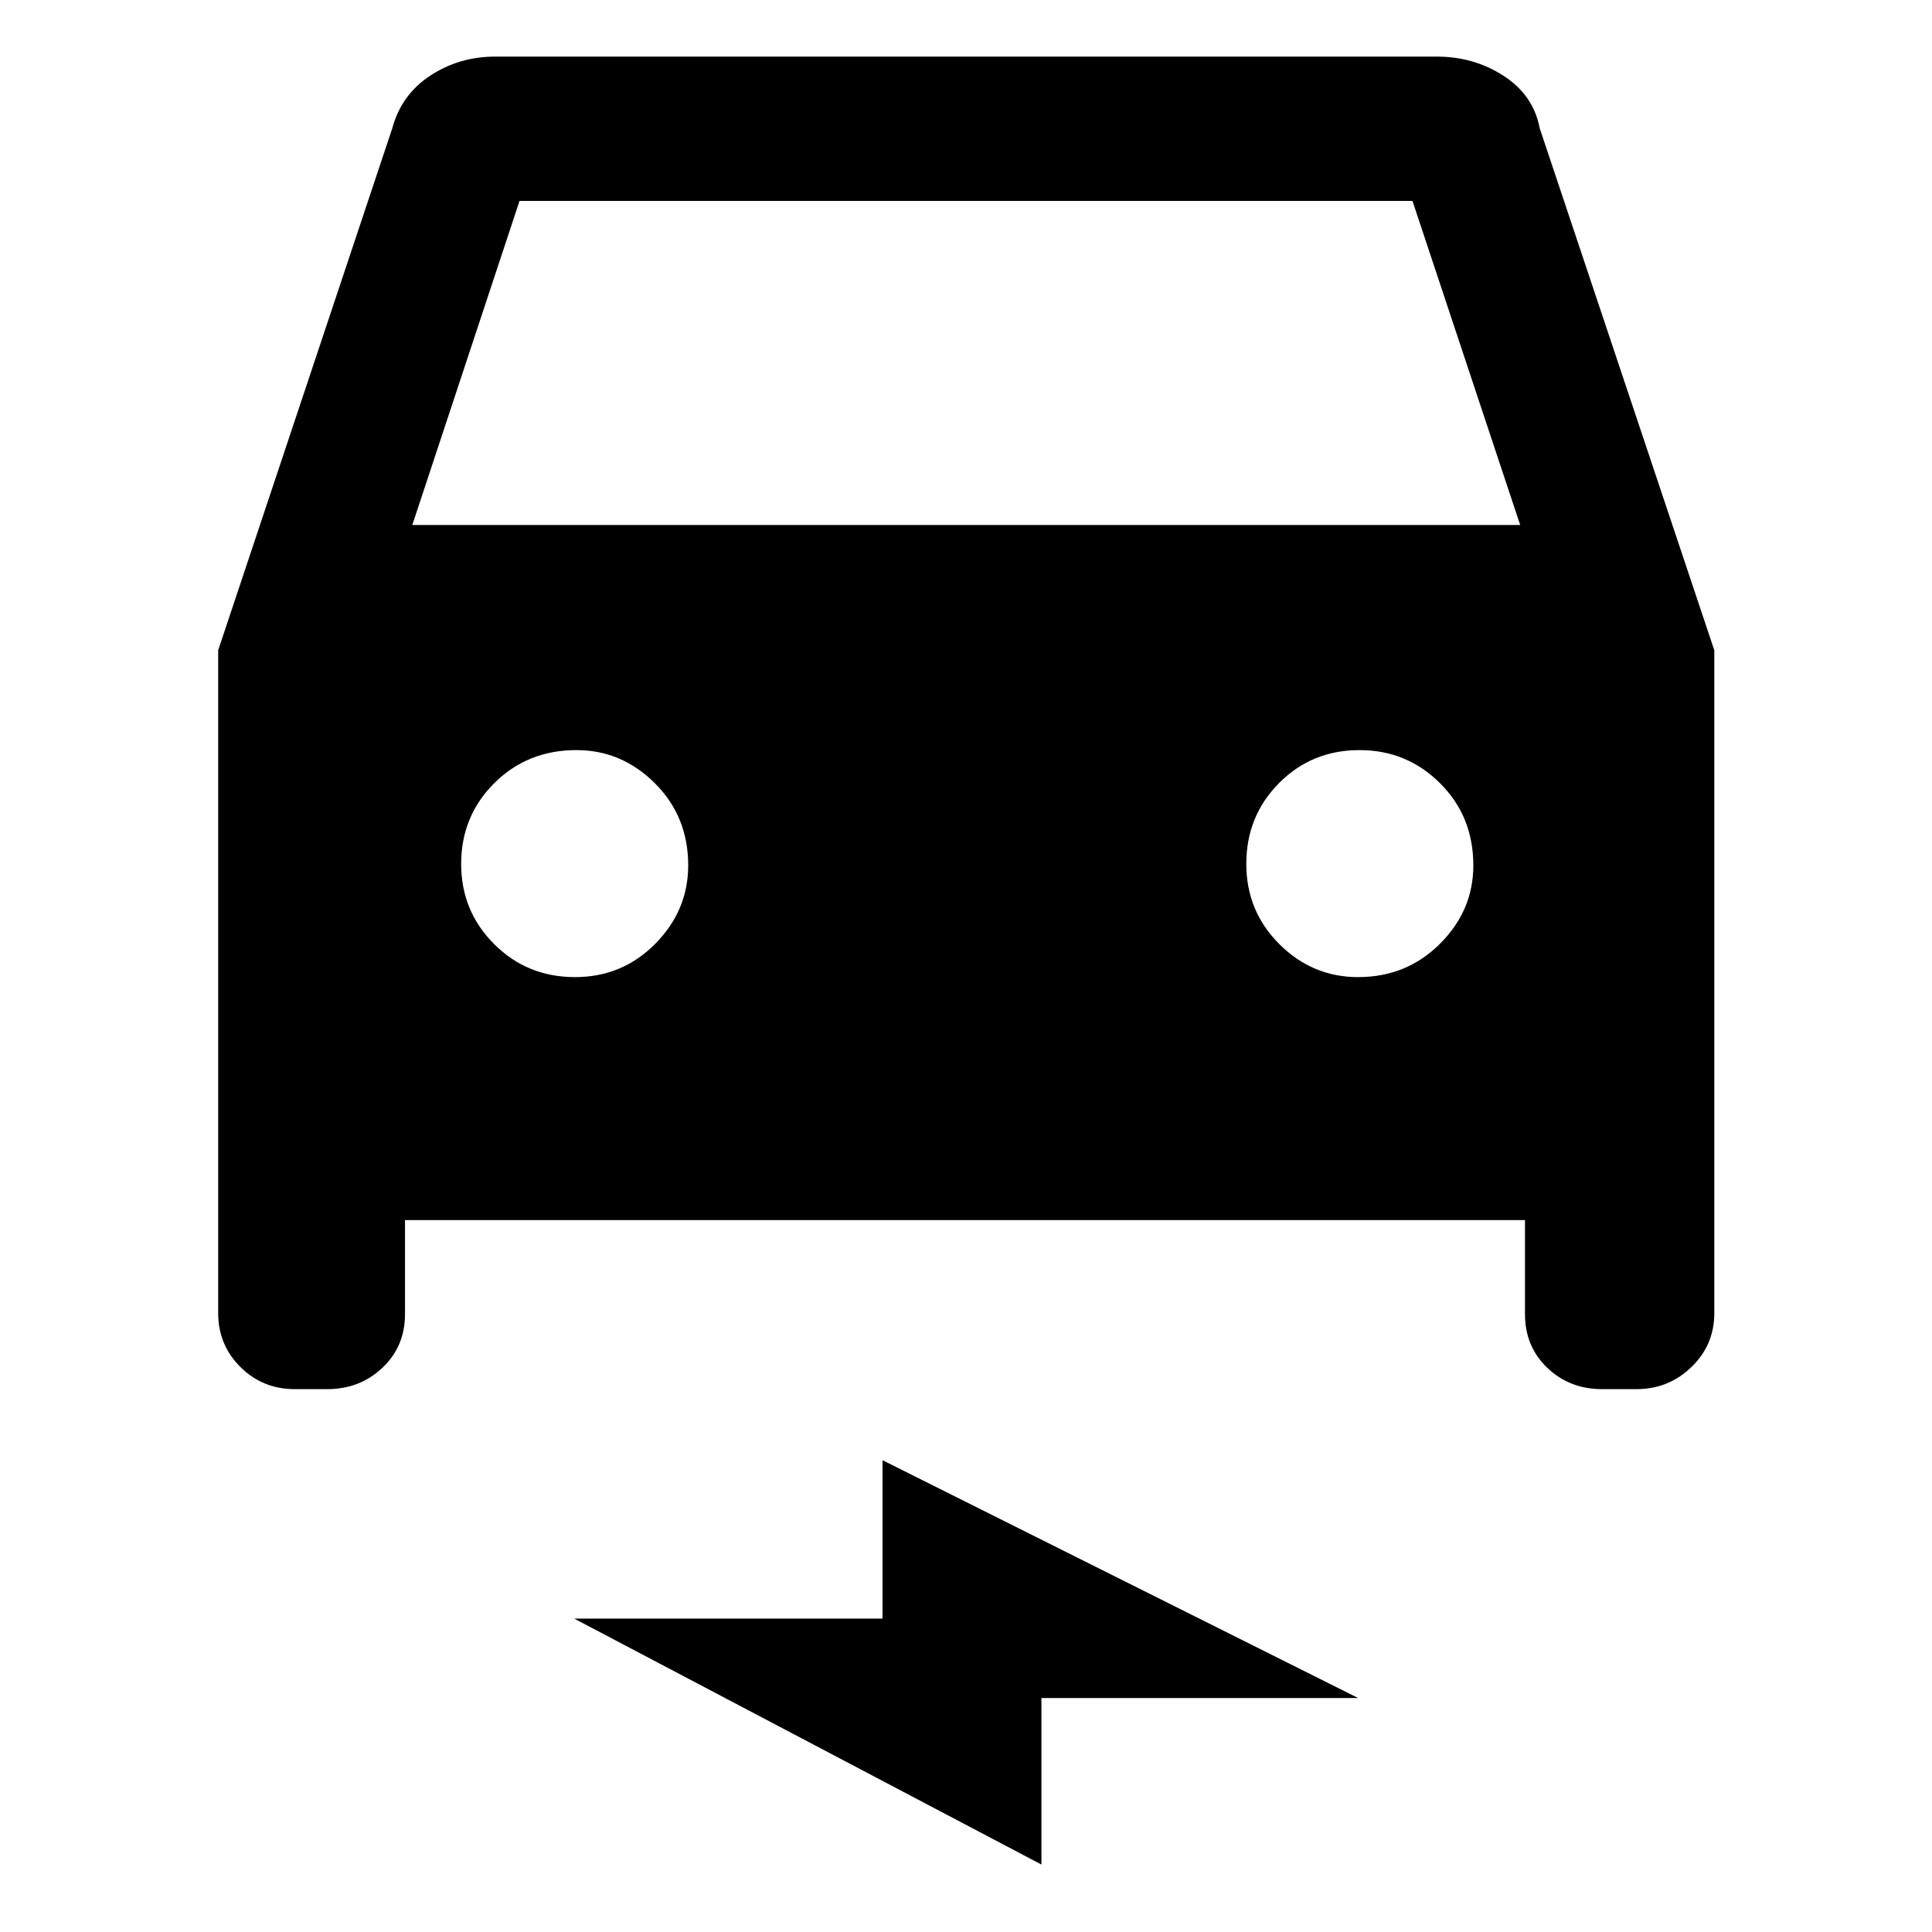 <svg xmlns="http://www.w3.org/2000/svg" height="48" viewBox="0 -960 960 960" width="48"><path d="M201.24-353.74V-307q0 16.03-11.23 26.65-11.23 10.61-27.44 10.61h-16.06q-15.98 0-27.04-10.99-11.06-11-11.06-26.75v-329.4l86.52-259.4q4.48-16.68 18.86-26.13 14.38-9.46 32.17-9.46h468.08q18.31 0 33.11 9.56 14.79 9.55 17.92 26.03l86.76 259.4v329.4q0 15.75-11.35 26.75-11.35 10.99-27.33 10.99h-17.06q-16.21 0-27.27-10.61-11.06-10.62-11.06-26.65v-46.74H201.24Zm3.63-345.39h550.5l-53.52-161.04h-443.7l-53.28 161.04Zm80.83 224.65q23.5 0 39.88-16.55 16.38-16.54 16.38-38.97 0-24.33-16.55-40.81-16.55-16.47-38.98-16.47-24.33 0-40.8 16.4-16.48 16.41-16.48 40.14 0 23.5 16.41 39.88 16.4 16.38 40.14 16.38Zm389.1 0q24.1 0 40.69-16.55 16.6-16.54 16.6-38.97 0-24.33-16.53-40.81-16.52-16.47-40.02-16.47-23.74 0-40 16.4-16.26 16.41-16.26 40.14 0 23.5 16.43 39.88 16.43 16.38 39.09 16.38ZM517.48-33.52l-232.15-122.2h153.19v-78.71l236.39 118.19H517.48v82.72Z"/></svg>